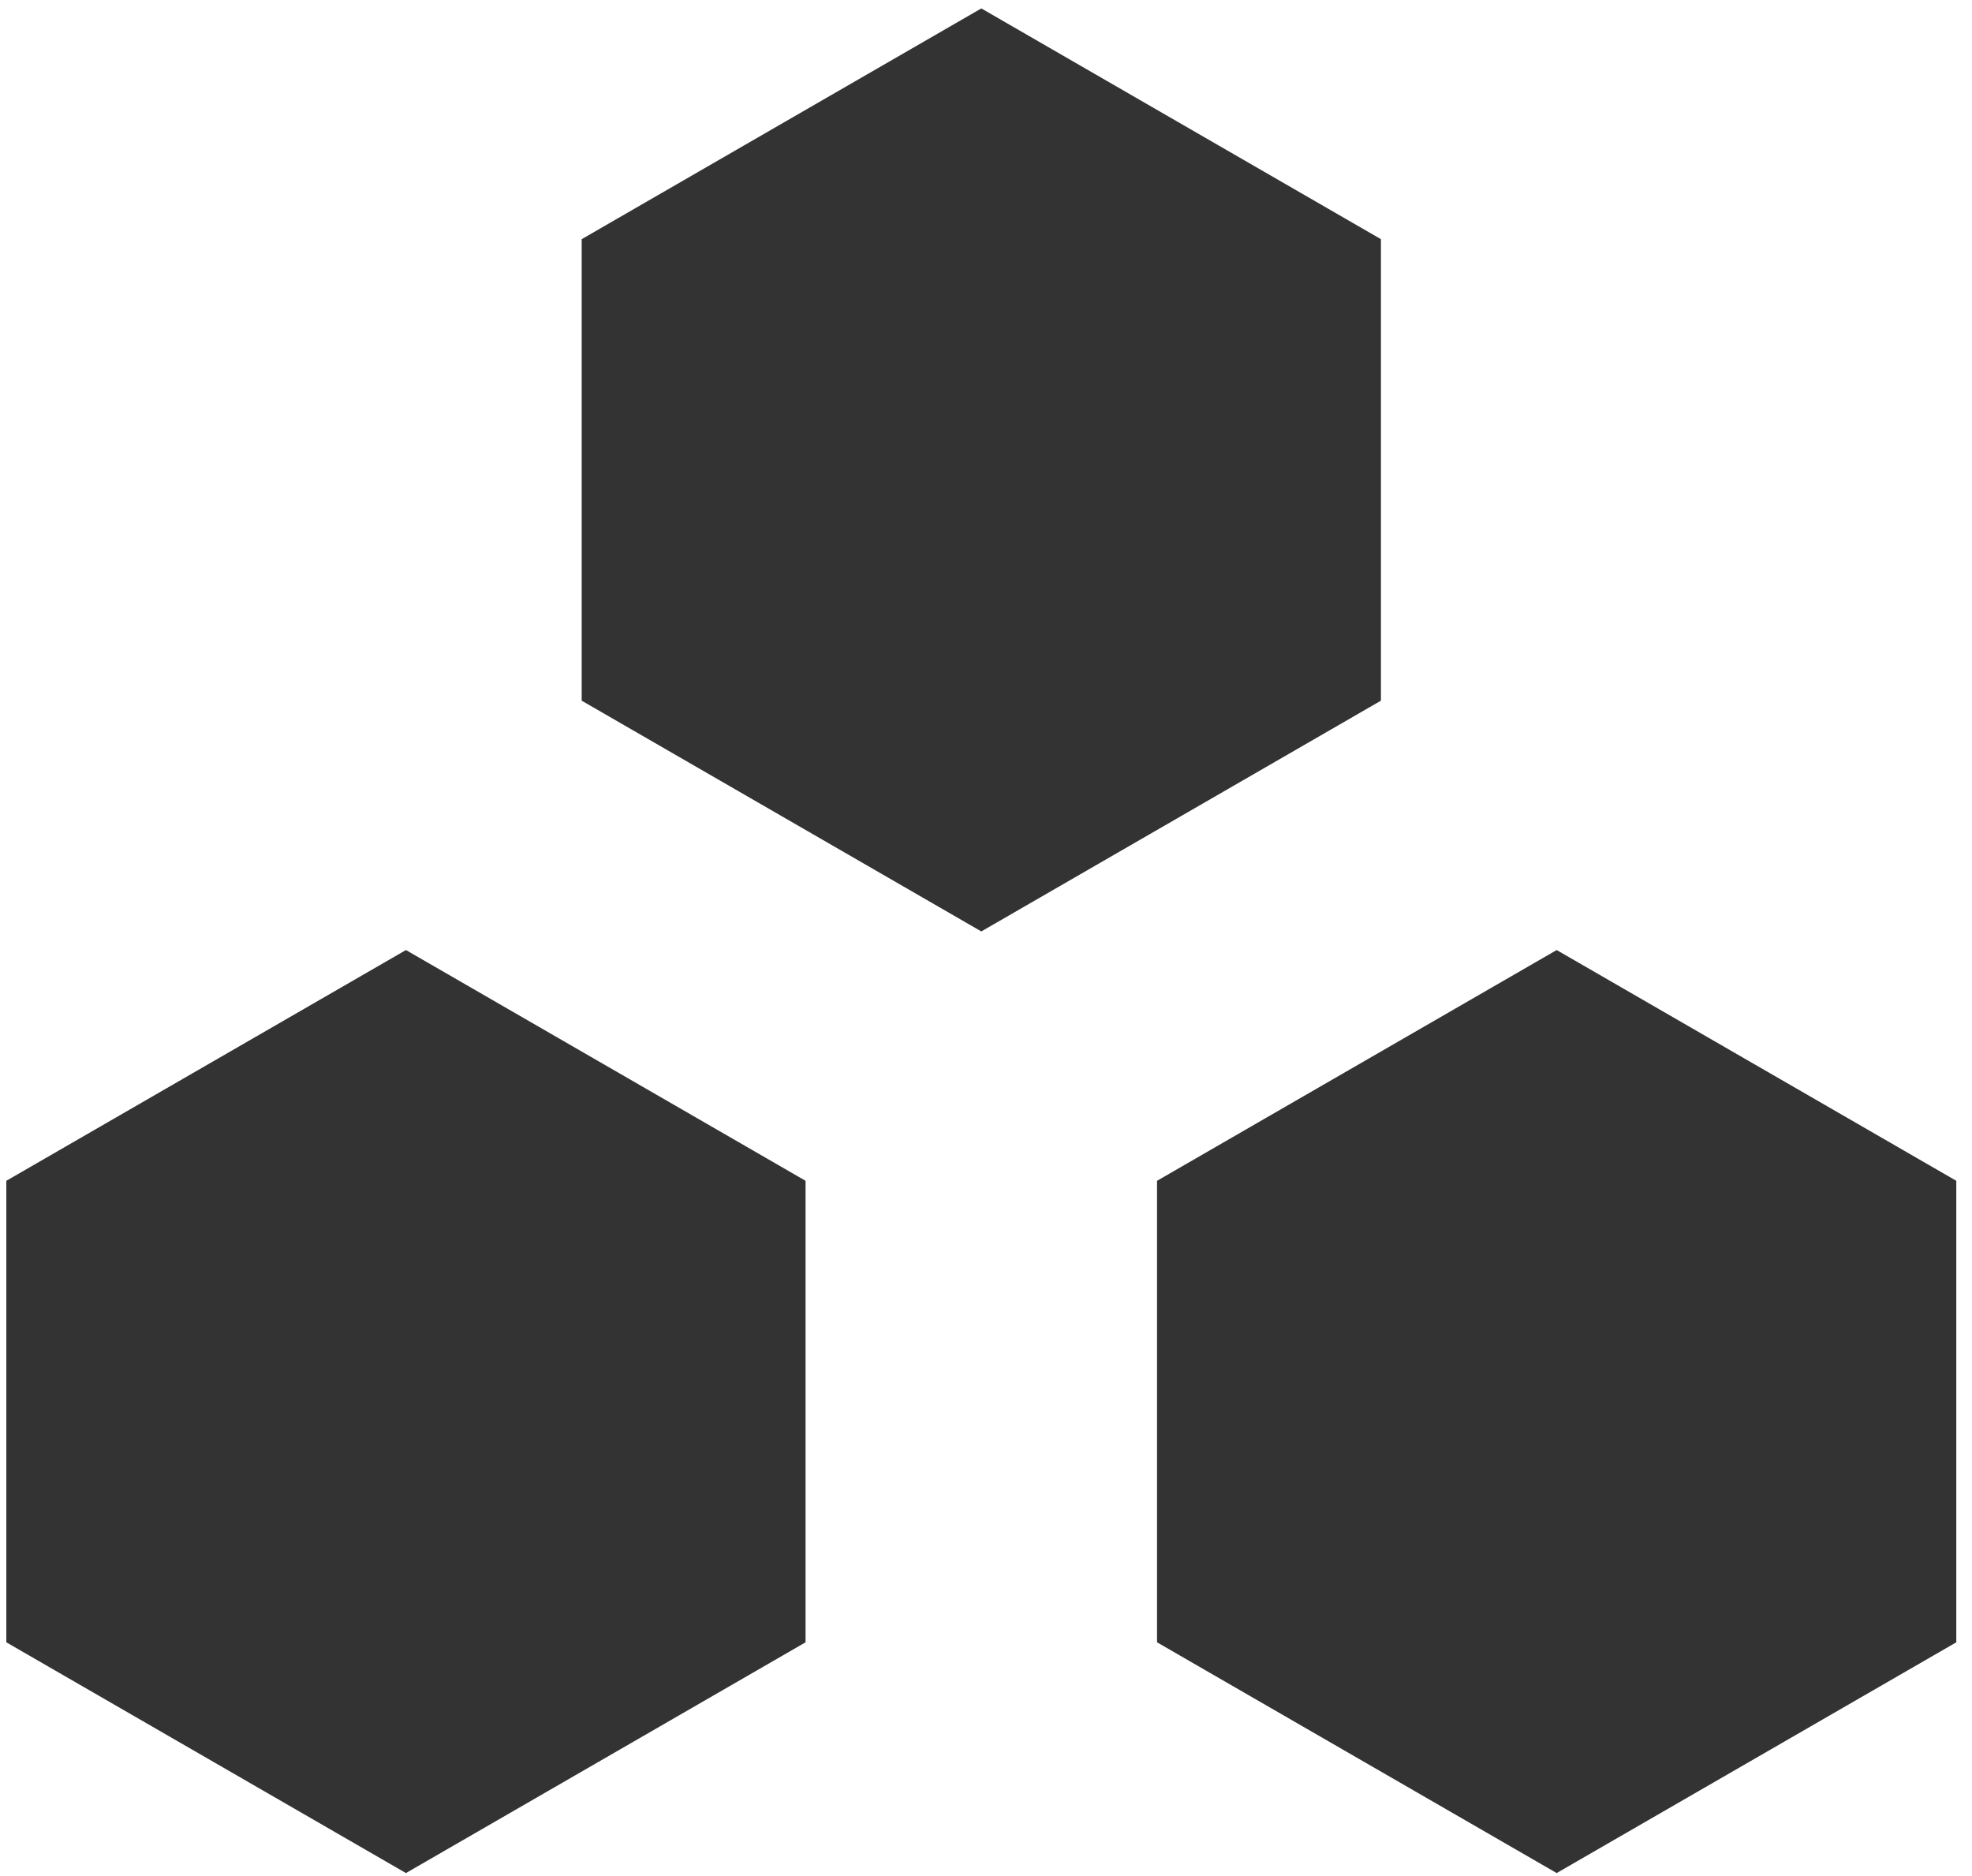 <?xml version="1.0" encoding="UTF-8" standalone="no"?>
<svg width="82px" height="78px" viewBox="0 0 82 78" version="1.1" xmlns="http://www.w3.org/2000/svg" xmlns:xlink="http://www.w3.org/1999/xlink">
    <!-- Generator: Sketch 39.1 (31720) - http://www.bohemiancoding.com/sketch -->
    <title>space-16-textblack</title>
    <desc>Created with Sketch.</desc>
    <defs></defs>
    <g id="Page-1" stroke="none" stroke-width="1" fill="none" fill-rule="evenodd">
        <g id="space-16-textblack" transform="translate(-3, -4)" fill="#333333">
            <g id="icon/space-16-textblack">
                <g id="-blocks/icons">
                    <g id="icon/space-small--black">
                        <g id="icon/space-small">
                            <g id="Group-6">
                                <polygon id="Polygon-46" points="43.805 4.35 60.422 13.944 60.422 33.132 43.805 42.726 27.188 33.132 27.188 13.944"></polygon>
                                <polygon id="Polygon-46-Copy" points="19.88 43.5 36.497 53.094 36.497 72.282 19.88 81.876 3.263 72.282 3.263 53.094"></polygon>
                                <polygon id="Polygon-46-Copy-2" points="67.73 43.5 84.347 53.094 84.347 72.282 67.73 81.876 51.112 72.282 51.112 53.094"></polygon>
                            </g>
                        </g>
                    </g>
                </g>
            </g>
        </g>
    </g>
</svg>
